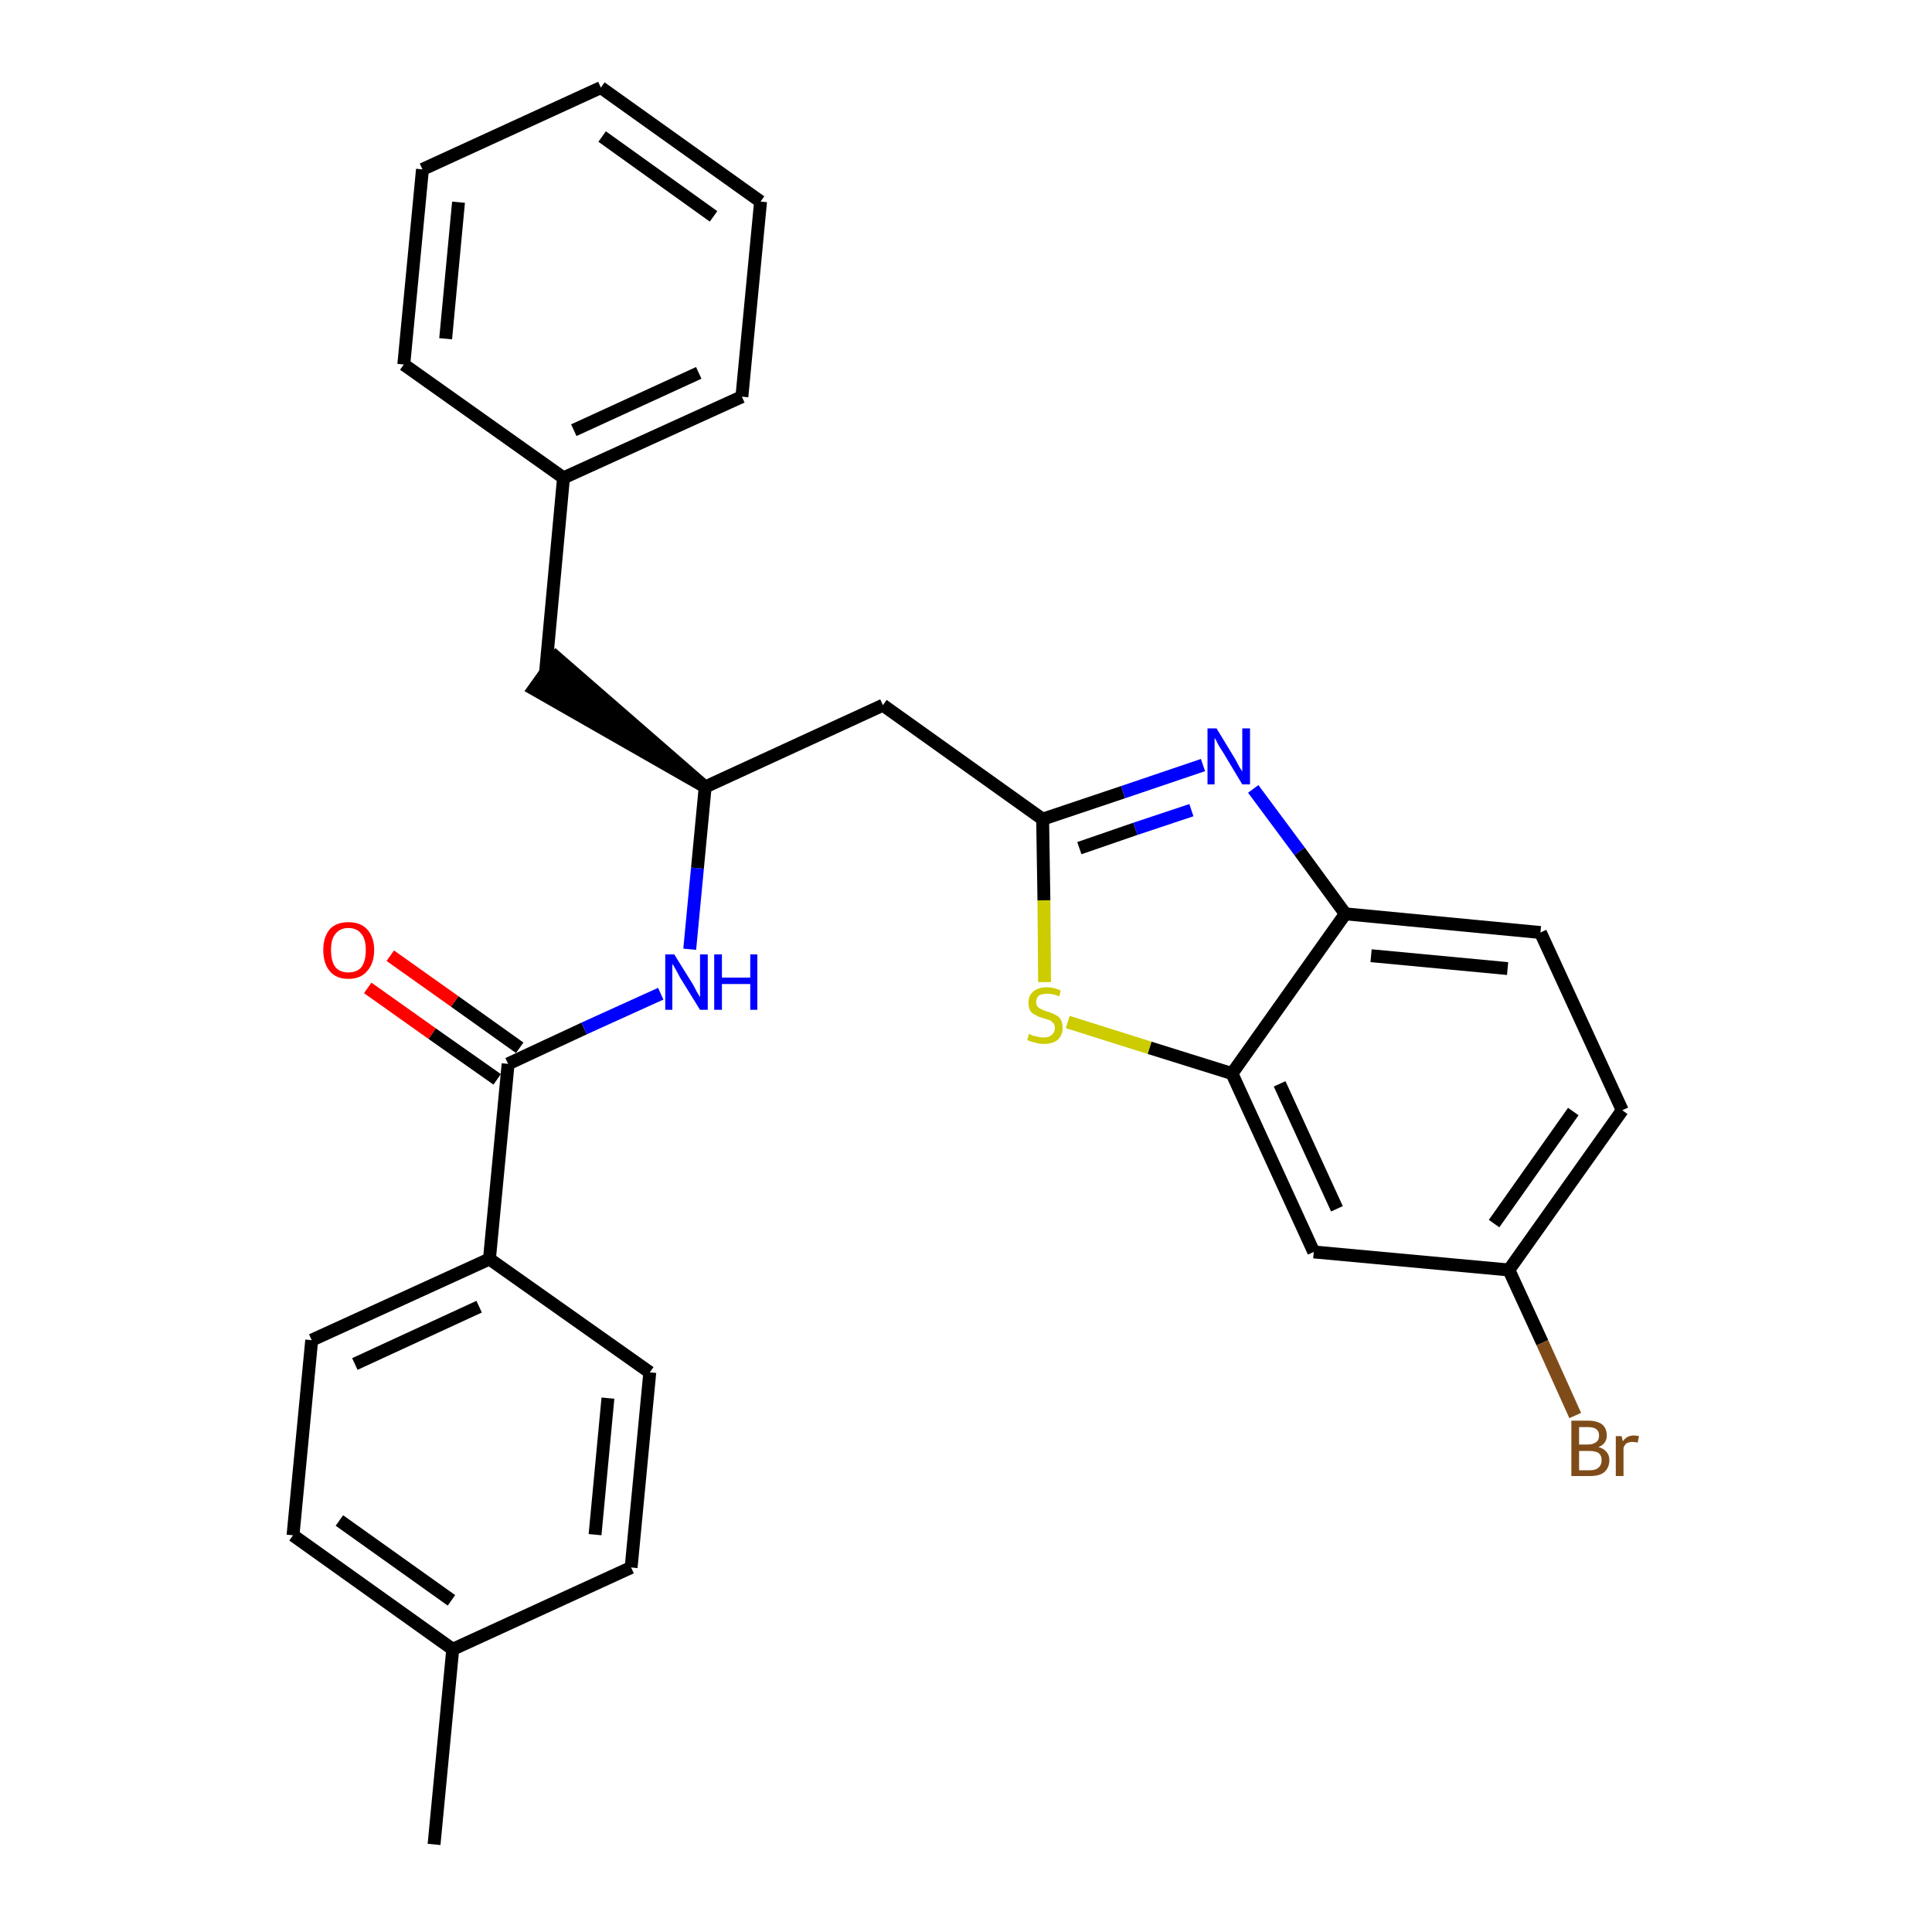 <?xml version='1.0' encoding='iso-8859-1'?>
<svg version='1.1' baseProfile='full'
              xmlns='http://www.w3.org/2000/svg'
                      xmlns:rdkit='http://www.rdkit.org/xml'
                      xmlns:xlink='http://www.w3.org/1999/xlink'
                  xml:space='preserve'
width='300px' height='300px' viewBox='0 0 300 300'>
<!-- END OF HEADER -->
<path class='bond-0 atom-0 atom-1' d='M 67.4,286.4 L 70.3,256.1' style='fill:none;fill-rule:evenodd;stroke:#000000;stroke-width:2.0px;stroke-linecap:butt;stroke-linejoin:miter;stroke-opacity:1' />
<path class='bond-1 atom-1 atom-2' d='M 70.3,256.1 L 45.5,238.4' style='fill:none;fill-rule:evenodd;stroke:#000000;stroke-width:2.0px;stroke-linecap:butt;stroke-linejoin:miter;stroke-opacity:1' />
<path class='bond-1 atom-1 atom-2' d='M 70.1,248.5 L 52.7,236.1' style='fill:none;fill-rule:evenodd;stroke:#000000;stroke-width:2.0px;stroke-linecap:butt;stroke-linejoin:miter;stroke-opacity:1' />
<path class='bond-28 atom-28 atom-1' d='M 98.0,243.4 L 70.3,256.1' style='fill:none;fill-rule:evenodd;stroke:#000000;stroke-width:2.0px;stroke-linecap:butt;stroke-linejoin:miter;stroke-opacity:1' />
<path class='bond-2 atom-2 atom-3' d='M 45.5,238.4 L 48.4,208.1' style='fill:none;fill-rule:evenodd;stroke:#000000;stroke-width:2.0px;stroke-linecap:butt;stroke-linejoin:miter;stroke-opacity:1' />
<path class='bond-3 atom-3 atom-4' d='M 48.4,208.1 L 76.0,195.5' style='fill:none;fill-rule:evenodd;stroke:#000000;stroke-width:2.0px;stroke-linecap:butt;stroke-linejoin:miter;stroke-opacity:1' />
<path class='bond-3 atom-3 atom-4' d='M 55.1,211.8 L 74.4,202.9' style='fill:none;fill-rule:evenodd;stroke:#000000;stroke-width:2.0px;stroke-linecap:butt;stroke-linejoin:miter;stroke-opacity:1' />
<path class='bond-4 atom-4 atom-5' d='M 76.0,195.5 L 78.9,165.2' style='fill:none;fill-rule:evenodd;stroke:#000000;stroke-width:2.0px;stroke-linecap:butt;stroke-linejoin:miter;stroke-opacity:1' />
<path class='bond-26 atom-4 atom-27' d='M 76.0,195.5 L 100.9,213.1' style='fill:none;fill-rule:evenodd;stroke:#000000;stroke-width:2.0px;stroke-linecap:butt;stroke-linejoin:miter;stroke-opacity:1' />
<path class='bond-5 atom-5 atom-6' d='M 80.7,162.7 L 70.6,155.5' style='fill:none;fill-rule:evenodd;stroke:#000000;stroke-width:2.0px;stroke-linecap:butt;stroke-linejoin:miter;stroke-opacity:1' />
<path class='bond-5 atom-5 atom-6' d='M 70.6,155.5 L 60.6,148.4' style='fill:none;fill-rule:evenodd;stroke:#FF0000;stroke-width:2.0px;stroke-linecap:butt;stroke-linejoin:miter;stroke-opacity:1' />
<path class='bond-5 atom-5 atom-6' d='M 77.2,167.6 L 67.1,160.5' style='fill:none;fill-rule:evenodd;stroke:#000000;stroke-width:2.0px;stroke-linecap:butt;stroke-linejoin:miter;stroke-opacity:1' />
<path class='bond-5 atom-5 atom-6' d='M 67.1,160.5 L 57.1,153.4' style='fill:none;fill-rule:evenodd;stroke:#FF0000;stroke-width:2.0px;stroke-linecap:butt;stroke-linejoin:miter;stroke-opacity:1' />
<path class='bond-6 atom-5 atom-7' d='M 78.9,165.2 L 90.7,159.7' style='fill:none;fill-rule:evenodd;stroke:#000000;stroke-width:2.0px;stroke-linecap:butt;stroke-linejoin:miter;stroke-opacity:1' />
<path class='bond-6 atom-5 atom-7' d='M 90.7,159.7 L 102.6,154.3' style='fill:none;fill-rule:evenodd;stroke:#0000FF;stroke-width:2.0px;stroke-linecap:butt;stroke-linejoin:miter;stroke-opacity:1' />
<path class='bond-7 atom-7 atom-8' d='M 107.1,147.4 L 108.3,134.8' style='fill:none;fill-rule:evenodd;stroke:#0000FF;stroke-width:2.0px;stroke-linecap:butt;stroke-linejoin:miter;stroke-opacity:1' />
<path class='bond-7 atom-7 atom-8' d='M 108.3,134.8 L 109.5,122.2' style='fill:none;fill-rule:evenodd;stroke:#000000;stroke-width:2.0px;stroke-linecap:butt;stroke-linejoin:miter;stroke-opacity:1' />
<path class='bond-8 atom-8 atom-9' d='M 109.5,122.2 L 86.4,102.1 L 82.9,107.0 Z' style='fill:#000000;fill-rule:evenodd;fill-opacity:1;stroke:#000000;stroke-width:2.0px;stroke-linecap:butt;stroke-linejoin:miter;stroke-opacity:1;' />
<path class='bond-15 atom-8 atom-16' d='M 109.5,122.2 L 137.1,109.5' style='fill:none;fill-rule:evenodd;stroke:#000000;stroke-width:2.0px;stroke-linecap:butt;stroke-linejoin:miter;stroke-opacity:1' />
<path class='bond-9 atom-9 atom-10' d='M 84.7,104.5 L 87.5,74.2' style='fill:none;fill-rule:evenodd;stroke:#000000;stroke-width:2.0px;stroke-linecap:butt;stroke-linejoin:miter;stroke-opacity:1' />
<path class='bond-10 atom-10 atom-11' d='M 87.5,74.2 L 115.2,61.6' style='fill:none;fill-rule:evenodd;stroke:#000000;stroke-width:2.0px;stroke-linecap:butt;stroke-linejoin:miter;stroke-opacity:1' />
<path class='bond-10 atom-10 atom-11' d='M 89.1,66.8 L 108.5,57.9' style='fill:none;fill-rule:evenodd;stroke:#000000;stroke-width:2.0px;stroke-linecap:butt;stroke-linejoin:miter;stroke-opacity:1' />
<path class='bond-29 atom-15 atom-10' d='M 62.7,56.6 L 87.5,74.2' style='fill:none;fill-rule:evenodd;stroke:#000000;stroke-width:2.0px;stroke-linecap:butt;stroke-linejoin:miter;stroke-opacity:1' />
<path class='bond-11 atom-11 atom-12' d='M 115.2,61.6 L 118.1,31.3' style='fill:none;fill-rule:evenodd;stroke:#000000;stroke-width:2.0px;stroke-linecap:butt;stroke-linejoin:miter;stroke-opacity:1' />
<path class='bond-12 atom-12 atom-13' d='M 118.1,31.3 L 93.3,13.6' style='fill:none;fill-rule:evenodd;stroke:#000000;stroke-width:2.0px;stroke-linecap:butt;stroke-linejoin:miter;stroke-opacity:1' />
<path class='bond-12 atom-12 atom-13' d='M 110.8,33.6 L 93.5,21.2' style='fill:none;fill-rule:evenodd;stroke:#000000;stroke-width:2.0px;stroke-linecap:butt;stroke-linejoin:miter;stroke-opacity:1' />
<path class='bond-13 atom-13 atom-14' d='M 93.3,13.6 L 65.6,26.3' style='fill:none;fill-rule:evenodd;stroke:#000000;stroke-width:2.0px;stroke-linecap:butt;stroke-linejoin:miter;stroke-opacity:1' />
<path class='bond-14 atom-14 atom-15' d='M 65.6,26.3 L 62.7,56.6' style='fill:none;fill-rule:evenodd;stroke:#000000;stroke-width:2.0px;stroke-linecap:butt;stroke-linejoin:miter;stroke-opacity:1' />
<path class='bond-14 atom-14 atom-15' d='M 71.2,31.4 L 69.2,52.6' style='fill:none;fill-rule:evenodd;stroke:#000000;stroke-width:2.0px;stroke-linecap:butt;stroke-linejoin:miter;stroke-opacity:1' />
<path class='bond-16 atom-16 atom-17' d='M 137.1,109.5 L 161.9,127.2' style='fill:none;fill-rule:evenodd;stroke:#000000;stroke-width:2.0px;stroke-linecap:butt;stroke-linejoin:miter;stroke-opacity:1' />
<path class='bond-17 atom-17 atom-18' d='M 161.9,127.2 L 174.4,123.0' style='fill:none;fill-rule:evenodd;stroke:#000000;stroke-width:2.0px;stroke-linecap:butt;stroke-linejoin:miter;stroke-opacity:1' />
<path class='bond-17 atom-17 atom-18' d='M 174.4,123.0 L 186.8,118.8' style='fill:none;fill-rule:evenodd;stroke:#0000FF;stroke-width:2.0px;stroke-linecap:butt;stroke-linejoin:miter;stroke-opacity:1' />
<path class='bond-17 atom-17 atom-18' d='M 167.6,131.7 L 176.3,128.7' style='fill:none;fill-rule:evenodd;stroke:#000000;stroke-width:2.0px;stroke-linecap:butt;stroke-linejoin:miter;stroke-opacity:1' />
<path class='bond-17 atom-17 atom-18' d='M 176.3,128.7 L 185.0,125.8' style='fill:none;fill-rule:evenodd;stroke:#0000FF;stroke-width:2.0px;stroke-linecap:butt;stroke-linejoin:miter;stroke-opacity:1' />
<path class='bond-30 atom-26 atom-17' d='M 162.2,152.5 L 162.1,139.8' style='fill:none;fill-rule:evenodd;stroke:#CCCC00;stroke-width:2.0px;stroke-linecap:butt;stroke-linejoin:miter;stroke-opacity:1' />
<path class='bond-30 atom-26 atom-17' d='M 162.1,139.8 L 161.9,127.2' style='fill:none;fill-rule:evenodd;stroke:#000000;stroke-width:2.0px;stroke-linecap:butt;stroke-linejoin:miter;stroke-opacity:1' />
<path class='bond-18 atom-18 atom-19' d='M 194.6,122.5 L 201.8,132.2' style='fill:none;fill-rule:evenodd;stroke:#0000FF;stroke-width:2.0px;stroke-linecap:butt;stroke-linejoin:miter;stroke-opacity:1' />
<path class='bond-18 atom-18 atom-19' d='M 201.8,132.2 L 208.9,141.9' style='fill:none;fill-rule:evenodd;stroke:#000000;stroke-width:2.0px;stroke-linecap:butt;stroke-linejoin:miter;stroke-opacity:1' />
<path class='bond-19 atom-19 atom-20' d='M 208.9,141.9 L 239.2,144.8' style='fill:none;fill-rule:evenodd;stroke:#000000;stroke-width:2.0px;stroke-linecap:butt;stroke-linejoin:miter;stroke-opacity:1' />
<path class='bond-19 atom-19 atom-20' d='M 212.9,148.4 L 234.1,150.4' style='fill:none;fill-rule:evenodd;stroke:#000000;stroke-width:2.0px;stroke-linecap:butt;stroke-linejoin:miter;stroke-opacity:1' />
<path class='bond-31 atom-25 atom-19' d='M 191.3,166.7 L 208.9,141.9' style='fill:none;fill-rule:evenodd;stroke:#000000;stroke-width:2.0px;stroke-linecap:butt;stroke-linejoin:miter;stroke-opacity:1' />
<path class='bond-20 atom-20 atom-21' d='M 239.2,144.8 L 251.9,172.4' style='fill:none;fill-rule:evenodd;stroke:#000000;stroke-width:2.0px;stroke-linecap:butt;stroke-linejoin:miter;stroke-opacity:1' />
<path class='bond-21 atom-21 atom-22' d='M 251.9,172.4 L 234.3,197.2' style='fill:none;fill-rule:evenodd;stroke:#000000;stroke-width:2.0px;stroke-linecap:butt;stroke-linejoin:miter;stroke-opacity:1' />
<path class='bond-21 atom-21 atom-22' d='M 244.3,172.6 L 232.0,190.0' style='fill:none;fill-rule:evenodd;stroke:#000000;stroke-width:2.0px;stroke-linecap:butt;stroke-linejoin:miter;stroke-opacity:1' />
<path class='bond-22 atom-22 atom-23' d='M 234.3,197.2 L 239.5,208.5' style='fill:none;fill-rule:evenodd;stroke:#000000;stroke-width:2.0px;stroke-linecap:butt;stroke-linejoin:miter;stroke-opacity:1' />
<path class='bond-22 atom-22 atom-23' d='M 239.5,208.5 L 244.6,219.8' style='fill:none;fill-rule:evenodd;stroke:#7F4C19;stroke-width:2.0px;stroke-linecap:butt;stroke-linejoin:miter;stroke-opacity:1' />
<path class='bond-23 atom-22 atom-24' d='M 234.3,197.2 L 204.0,194.4' style='fill:none;fill-rule:evenodd;stroke:#000000;stroke-width:2.0px;stroke-linecap:butt;stroke-linejoin:miter;stroke-opacity:1' />
<path class='bond-24 atom-24 atom-25' d='M 204.0,194.4 L 191.3,166.7' style='fill:none;fill-rule:evenodd;stroke:#000000;stroke-width:2.0px;stroke-linecap:butt;stroke-linejoin:miter;stroke-opacity:1' />
<path class='bond-24 atom-24 atom-25' d='M 207.6,187.7 L 198.7,168.3' style='fill:none;fill-rule:evenodd;stroke:#000000;stroke-width:2.0px;stroke-linecap:butt;stroke-linejoin:miter;stroke-opacity:1' />
<path class='bond-25 atom-25 atom-26' d='M 191.3,166.7 L 178.5,162.7' style='fill:none;fill-rule:evenodd;stroke:#000000;stroke-width:2.0px;stroke-linecap:butt;stroke-linejoin:miter;stroke-opacity:1' />
<path class='bond-25 atom-25 atom-26' d='M 178.5,162.7 L 165.8,158.7' style='fill:none;fill-rule:evenodd;stroke:#CCCC00;stroke-width:2.0px;stroke-linecap:butt;stroke-linejoin:miter;stroke-opacity:1' />
<path class='bond-27 atom-27 atom-28' d='M 100.9,213.1 L 98.0,243.4' style='fill:none;fill-rule:evenodd;stroke:#000000;stroke-width:2.0px;stroke-linecap:butt;stroke-linejoin:miter;stroke-opacity:1' />
<path class='bond-27 atom-27 atom-28' d='M 94.4,217.1 L 92.4,238.3' style='fill:none;fill-rule:evenodd;stroke:#000000;stroke-width:2.0px;stroke-linecap:butt;stroke-linejoin:miter;stroke-opacity:1' />
<path  class='atom-6' d='M 50.2 147.5
Q 50.2 145.5, 51.2 144.3
Q 52.2 143.2, 54.1 143.2
Q 56.0 143.2, 57.0 144.3
Q 58.1 145.5, 58.1 147.5
Q 58.1 149.6, 57.0 150.8
Q 56.0 152.0, 54.1 152.0
Q 52.2 152.0, 51.2 150.8
Q 50.2 149.6, 50.2 147.5
M 54.1 151.0
Q 55.4 151.0, 56.1 150.2
Q 56.8 149.3, 56.8 147.5
Q 56.8 145.8, 56.1 145.0
Q 55.4 144.1, 54.1 144.1
Q 52.8 144.1, 52.1 145.0
Q 51.4 145.8, 51.4 147.5
Q 51.4 149.3, 52.1 150.2
Q 52.8 151.0, 54.1 151.0
' fill='#FF0000'/>
<path  class='atom-7' d='M 104.7 148.2
L 107.5 152.7
Q 107.8 153.2, 108.2 154.0
Q 108.7 154.8, 108.7 154.9
L 108.7 148.2
L 109.9 148.2
L 109.9 156.8
L 108.7 156.8
L 105.6 151.8
Q 105.3 151.2, 104.9 150.5
Q 104.6 149.9, 104.4 149.7
L 104.4 156.8
L 103.3 156.8
L 103.3 148.2
L 104.7 148.2
' fill='#0000FF'/>
<path  class='atom-7' d='M 110.9 148.2
L 112.1 148.2
L 112.1 151.8
L 116.5 151.8
L 116.5 148.2
L 117.6 148.2
L 117.6 156.8
L 116.5 156.8
L 116.5 152.8
L 112.1 152.8
L 112.1 156.8
L 110.9 156.8
L 110.9 148.2
' fill='#0000FF'/>
<path  class='atom-18' d='M 188.9 113.1
L 191.7 117.7
Q 192.0 118.2, 192.4 119.0
Q 192.9 119.8, 192.9 119.8
L 192.9 113.1
L 194.1 113.1
L 194.1 121.8
L 192.9 121.8
L 189.9 116.8
Q 189.5 116.2, 189.1 115.5
Q 188.8 114.8, 188.6 114.6
L 188.6 121.8
L 187.5 121.8
L 187.5 113.1
L 188.9 113.1
' fill='#0000FF'/>
<path  class='atom-23' d='M 248.2 224.7
Q 249.0 224.9, 249.4 225.4
Q 249.9 225.9, 249.9 226.7
Q 249.9 227.9, 249.1 228.6
Q 248.4 229.2, 246.9 229.2
L 244.0 229.2
L 244.0 220.6
L 246.6 220.6
Q 248.0 220.6, 248.8 221.2
Q 249.5 221.8, 249.5 222.9
Q 249.5 224.2, 248.2 224.7
M 245.2 221.6
L 245.2 224.3
L 246.6 224.3
Q 247.4 224.3, 247.9 223.9
Q 248.3 223.6, 248.3 222.9
Q 248.3 221.6, 246.6 221.6
L 245.2 221.6
M 246.9 228.3
Q 247.8 228.3, 248.2 227.9
Q 248.7 227.5, 248.7 226.7
Q 248.7 226.0, 248.2 225.6
Q 247.7 225.3, 246.7 225.3
L 245.2 225.3
L 245.2 228.3
L 246.9 228.3
' fill='#7F4C19'/>
<path  class='atom-23' d='M 251.8 223.0
L 252.0 223.8
Q 252.6 222.9, 253.7 222.9
Q 254.0 222.9, 254.5 223.0
L 254.3 224.0
Q 253.8 223.9, 253.5 223.9
Q 253.0 223.9, 252.6 224.1
Q 252.3 224.3, 252.1 224.8
L 252.1 229.2
L 250.9 229.2
L 250.9 223.0
L 251.8 223.0
' fill='#7F4C19'/>
<path  class='atom-26' d='M 159.8 160.5
Q 159.9 160.6, 160.3 160.8
Q 160.7 160.9, 161.2 161.0
Q 161.6 161.1, 162.1 161.1
Q 162.9 161.1, 163.3 160.7
Q 163.8 160.3, 163.8 159.6
Q 163.8 159.2, 163.6 158.9
Q 163.3 158.6, 163.0 158.4
Q 162.6 158.3, 162.0 158.1
Q 161.2 157.9, 160.8 157.6
Q 160.3 157.4, 160.0 157.0
Q 159.7 156.5, 159.7 155.7
Q 159.7 154.6, 160.4 154.0
Q 161.2 153.3, 162.6 153.3
Q 163.6 153.3, 164.7 153.8
L 164.5 154.7
Q 163.4 154.3, 162.7 154.3
Q 161.8 154.3, 161.3 154.6
Q 160.9 155.0, 160.9 155.6
Q 160.9 156.0, 161.1 156.3
Q 161.4 156.6, 161.7 156.7
Q 162.1 156.9, 162.7 157.1
Q 163.4 157.3, 163.9 157.6
Q 164.4 157.8, 164.7 158.3
Q 165.0 158.8, 165.0 159.6
Q 165.0 160.8, 164.2 161.5
Q 163.4 162.1, 162.1 162.1
Q 161.3 162.1, 160.8 161.9
Q 160.2 161.8, 159.5 161.5
L 159.8 160.5
' fill='#CCCC00'/>
</svg>
